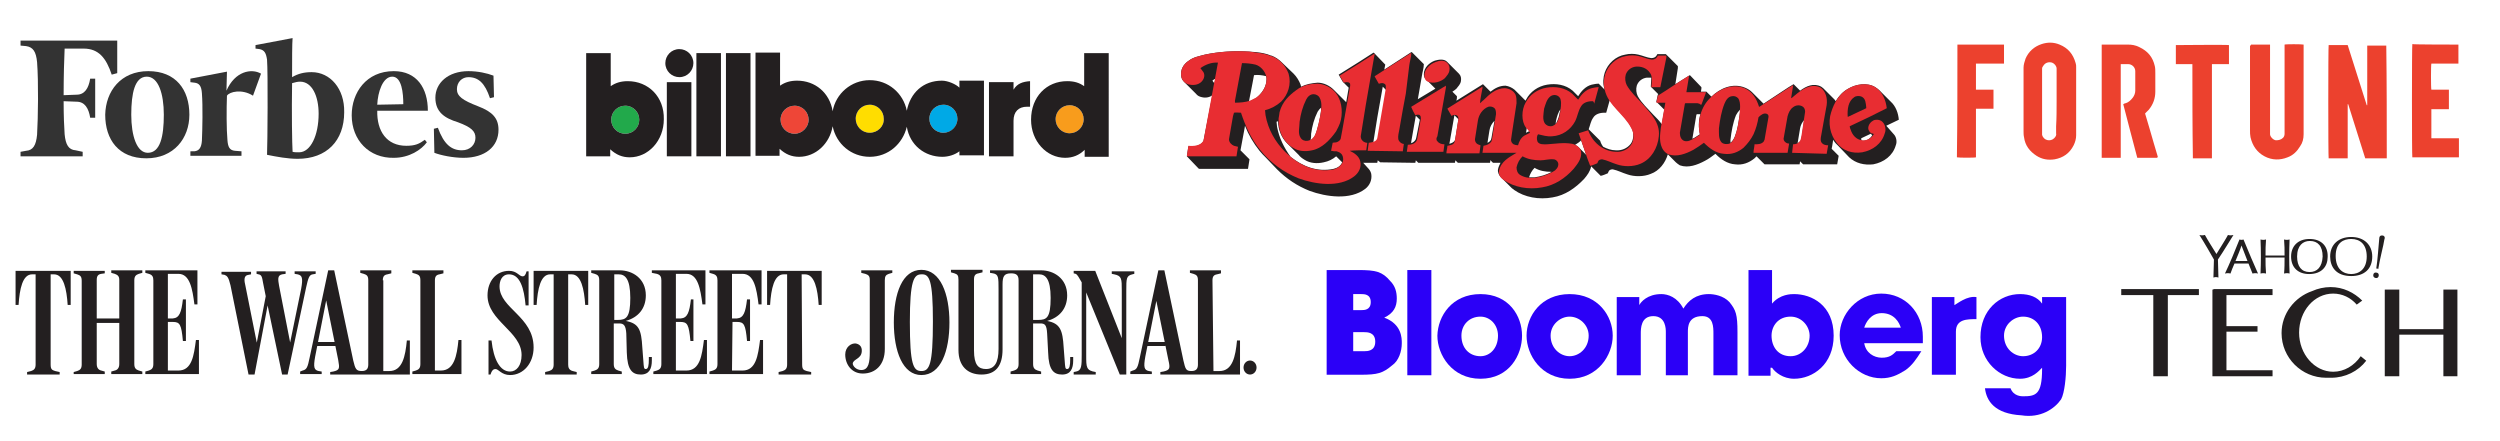 <?xml version="1.0" encoding="utf-8"?>
<!-- Generator: Adobe Illustrator 21.0.0, SVG Export Plug-In . SVG Version: 6.00 Build 0)  -->
<svg version="1.1" id="Capa_1" xmlns="http://www.w3.org/2000/svg" xmlns:xlink="http://www.w3.org/1999/xlink" x="0px" y="0px"
	 viewBox="0 0 499 88" style="enable-background:new 0 0 499 88;" xml:space="preserve">
<style type="text/css">
	.st0{fill-rule:evenodd;clip-rule:evenodd;fill:#333333;}
	.st1{fill:#EC412E;}
	.st2{fill:#231F20;}
	.st3{fill-rule:evenodd;clip-rule:evenodd;fill:#2B00F7;}
	.st4{fill:#22A94B;}
	.st5{fill:#F89C1C;}
	.st6{fill:#EE4637;}
	.st7{fill:#FFDD00;}
	.st8{fill:#00A9E6;}
	.st9{fill-rule:evenodd;clip-rule:evenodd;fill:#231F20;}
	.st10{fill-rule:evenodd;clip-rule:evenodd;fill:#E82D32;}
</style>
<g>
	<path class="st0" d="M59.7,30.4c-0.4,0-1,0-1.3-0.1c-0.1-1.5-0.2-8-0.1-13.7c0.7-0.2,1.1-0.3,1.6-0.3c2.4,0,3.7,2.9,3.7,6.4
		C63.6,27,62,30.4,59.7,30.4 M62.2,14.4c-1.5,0-2.7,0.3-3.9,1c0-3.5,0-6.7,0.1-7.8L51,9v0.7l0.8,0.1c1,0.2,1.3,0.8,1.5,2.1
		c0.2,2.6,0.1,16.7,0,19c2,0.4,4.1,0.8,6.1,0.8c5.8,0,9.3-3.6,9.3-9.3C68.8,17.7,65.9,14.4,62.2,14.4z"/>
	<path class="st0" d="M23.4,8.1H4.1v1l1.1,0.1c1.4,0.2,2,1.1,2.2,3.2c0.3,3.9,0.2,11.1,0,14.5c-0.2,2.1-0.8,3.1-2.2,3.2l-1.1,0.2
		v0.9h12.4v-0.9L15.1,30c-1.4-0.1-2-1.1-2.2-3.2c-0.1-1.4-0.2-3.7-0.2-6.6l2.6,0.1c1.6,0,2.4,1.3,2.7,3.2h1v-7.8h-1
		c-0.3,1.9-1.1,3.2-2.7,3.2l-2.6,0.1c0-3.7,0.1-7.2,0.2-9.3h3.8c3,0,4.5,1.9,5.6,5.2l1.1-0.3L23.4,8.1"/>
	<path class="st0" d="M29.3,15.3c-2.4,0-3.1,3.3-3.1,7.6c0,4.2,1.1,7.6,3.3,7.6c2.5,0,3.2-3.3,3.2-7.6
		C32.7,18.7,31.6,15.3,29.3,15.3 M29.6,14.2c5.5,0,8.2,3.7,8.2,8.7c0,4.7-3.1,8.7-8.6,8.7s-8.2-3.7-8.2-8.7
		C21.1,18.2,24.1,14.2,29.6,14.2z"/>
	<path class="st0" d="M75.3,20.9l5.2-0.1c0-2.2-0.3-5.5-2.2-5.5C76.4,15.3,75.4,18.4,75.3,20.9 M70.2,23c0-4.5,2.9-8.8,8.4-8.8
		c4.6,0,6.8,3.4,6.8,7.9H75.3c-0.1,4.1,1.9,7,5.8,7c1.8,0,2.6-0.4,3.7-1.2l0.4,0.5c-1.1,1.5-3.5,3.1-6.6,3.1
		C73.7,31.6,70.2,28,70.2,23z"/>
	<path class="st0" d="M98.5,15.1c-1.3-0.5-3.1-0.9-5-0.9c-4.1,0-6.6,2.4-6.6,5.3s1.9,4.1,4.5,4.9c2.7,1,3.5,1.8,3.5,3.1
		c0,1.3-1,2.5-2.7,2.5c-2.1,0-3.6-1.2-4.8-4.5l-0.8,0.2l0.1,4.8c1.3,0.5,3.7,1,5.8,1c4.3,0,7-2.2,7-5.6c0-2.3-1.2-3.6-4.1-4.7
		c-3.1-1.2-4.2-2-4.2-3.4c0-1.4,1-2.4,2.3-2.4c2,0,3.3,1.2,4.3,4.2l0.8-0.2L98.5,15.1"/>
	<path class="st0" d="M52.1,14.7c-1.9-1.1-5.2-0.5-6.9,3.4l0.1-3.8L38,15.7v0.7l0.8,0.1c1,0.1,1.4,0.7,1.5,2.1
		c0.2,2.6,0.1,7.2,0,9.5c-0.1,1.3-0.5,2-1.5,2.1L38,30.2v0.9h10.2v-0.9l-1.3-0.1c-1.1-0.1-1.4-0.8-1.5-2.1c-0.2-2.1-0.2-6.3-0.1-8.9
		c0.5-0.8,3-1.4,5.2,0L52.1,14.7"/>
</g>
<g>
	<path class="st1" d="M476.4,31.6c-1.4,0-2.8,0-4.3,0c-1.1-3.6-2.3-7.2-3.4-10.8c0,0,0,0-0.1,0c0,3.6,0,7.2,0,10.8
		c-1.3,0-2.5,0-3.8,0c-0.1-0.2-0.1-22.3,0-22.6c1.3,0,2.5,0,3.8,0c1.3,4,2.5,8,3.8,12c0,0,0,0,0.1,0c0-0.1,0-0.2,0-0.2
		c0-2.9,0-5.8,0-8.7c0-0.9,0-1.8,0-2.7c0-0.1,0-0.2,0-0.3c1.3,0,2.6,0,3.8,0C476.4,16.5,476.4,24,476.4,31.6z"/>
	<path class="st1" d="M430.6,31.5c-1.3,0-2.6,0-4,0c-0.9-3.5-1.9-7.1-2.8-10.7c0.2-0.1,0.3-0.2,0.5-0.2c0.6-0.2,1-0.6,1.4-1.1
		c0.3-0.4,0.5-0.9,0.5-1.4c0-1.3,0-2.6,0-3.9c0-0.8-0.7-1.4-1.4-1.4c-0.4,0-0.9,0-1.3,0c-0.1,0-0.1,0-0.2,0c0,6.3,0,12.5,0,18.7
		c-1.3,0-2.6,0-3.8,0c0-7.5,0-15.1,0-22.6c0.1,0,0.1,0,0.2,0c1.7,0,3.3,0,5,0c0.8,0,1.5,0.1,2.3,0.5c1.7,0.8,2.7,2,3.1,3.8
		c0.1,0.4,0.1,0.9,0.1,1.4c0,1.2,0,2.5,0,3.7c0,1.3-0.4,2.5-1.3,3.6c-0.2,0.2-0.4,0.4-0.6,0.6c-0.1,0.1-0.2,0.2-0.1,0.3
		c0.6,1.9,1.1,3.8,1.7,5.8c0.3,0.9,0.5,1.8,0.8,2.7C430.6,31.4,430.6,31.4,430.6,31.5z"/>
	<path class="st1" d="M414.4,20.2c0,1.8,0,3.6,0,5.4c0,0.5,0,0.9,0,1.4c0,0.7-0.2,1.4-0.5,2c-0.8,1.6-2.1,2.5-3.8,2.8
		c-1.3,0.2-2.5,0-3.6-0.7c-1.4-0.9-2.3-2.1-2.5-3.7c-0.1-0.4-0.1-0.8-0.1-1.2c0-3.3,0-6.6,0-9.9c0-0.9,0-1.8,0-2.8
		c0-0.6,0.2-1.2,0.4-1.8c0.6-1.4,1.7-2.4,3.2-2.9c1.2-0.4,2.4-0.4,3.6,0.1c1.7,0.7,2.7,1.9,3.2,3.7c0.1,0.3,0.1,0.5,0.1,0.8
		C414.4,15.7,414.4,17.9,414.4,20.2C414.4,20.2,414.4,20.2,414.4,20.2z M410.5,20.3L410.5,20.3c0-1.7,0-3.4,0-5.1c0-0.5,0-1,0-1.5
		c0-0.5-0.4-1-0.9-1.2c-0.7-0.2-1.4,0-1.8,0.7c-0.1,0.1-0.2,0.3-0.2,0.5c0,4.3,0,8.6,0,13c0,0.1,0,0.1,0,0.2
		c0.3,1.2,1.7,1.4,2.4,0.7c0.3-0.3,0.5-0.6,0.4-1c0-0.5,0-0.9,0-1.4C410.5,23.6,410.5,21.9,410.5,20.3z"/>
	<path class="st1" d="M449.3,8.9c1.3,0,2.5,0,3.8,0c0,0.1,0,0.2,0,0.3c0,0.5,0,1.1,0,1.6c0,4.7,0,9.4,0,14.2c0,0.6,0,1.2,0,1.8
		c0,0.5,0.7,1.2,1.2,1.2c0.5,0,1-0.1,1.4-0.5c0.2-0.2,0.3-0.5,0.3-0.8c0-1.3,0-2.7,0-4c0-4.5,0-9,0-13.5c0-0.1,0-0.2,0-0.3
		c0.2-0.1,3.4-0.1,3.8,0c0,0.1,0,0.2,0,0.3c0,0.5,0,0.9,0,1.4c0,4,0,8.1,0,12.1c0,1.4,0,2.7,0,4.1c0,0.9-0.2,1.7-0.7,2.4
		c-0.6,1-1.4,1.8-2.5,2.2c-1.5,0.6-3.1,0.6-4.6-0.2c-1.5-0.8-2.4-2.1-2.8-3.8c-0.1-0.5-0.1-0.9-0.1-1.4c0-5.6,0-11.3,0-16.9
		C449.3,9.1,449.3,9,449.3,8.9z"/>
	<path class="st1" d="M490.7,8.9c0,1.3,0,2.5,0,3.8c-1.8,0-3.6,0-5.4,0c-0.1,0.2-0.1,4.9,0,5.2c1.2,0,2.3,0,3.5,0c0,1.3,0,2.6,0,3.9
		c-0.6,0-1.2,0-1.7,0c-0.6,0-1.2,0-1.8,0c0,2,0,3.9,0,5.8c0.1,0,0.2,0,0.3,0c1.6,0,3.3,0,4.9,0c0.1,0,0.2,0,0.3,0c0,1.3,0,2.6,0,3.8
		c-3.1,0-6.2,0-9.3,0c-0.1-0.2-0.1-22.2,0-22.6C481.6,8.9,490.1,8.9,490.7,8.9z"/>
	<path class="st1" d="M390.7,8.9c3.1,0,6.2,0,9.3,0c0,1.3,0,2.5,0,3.8c-0.3,0-0.5,0-0.8,0c-0.3,0-0.5,0-0.8,0c-0.3,0-0.5,0-0.8,0
		c-0.3,0-0.5,0-0.8,0c-0.3,0-0.5,0-0.8,0c-0.3,0-0.5,0-0.8,0c-0.3,0-0.5,0-0.8,0c0,1.7,0,3.5,0,5.2c1.2,0,2.3,0,3.5,0
		c0,1.3,0,2.5,0,3.8c-1.2,0-2.3,0-3.5,0c0,3.2,0,6.5,0,9.7c-0.2,0.1-3.4,0.1-3.8,0c0,0,0,0,0,0c0,0,0,0,0,0c0-0.1,0-0.1,0-0.2
		C390.7,23.9,390.7,16.4,390.7,8.9C390.7,9,390.7,9,390.7,8.9z"/>
	<path class="st1" d="M437.6,12.8c-1.1,0-2.2,0-3.3,0c0-1.3,0-2.5,0-3.8c0.2,0,10.2-0.1,10.6,0c0,1.3,0,2.5,0,3.8
		c-1.1,0-2.2,0-3.4,0c0,6.3,0,12.5,0,18.8c-1.3,0-2.6,0-3.8,0c0,0,0,0,0,0c0,0,0,0,0,0c0,0,0,0,0,0c0,0,0,0,0,0
		C437.6,25.2,437.6,19,437.6,12.8C437.6,12.8,437.6,12.8,437.6,12.8z"/>
</g>
<g id="layer1_1_" transform="translate(-67.092,-701.441)">
	<path id="path13406_1_" class="st2" d="M316.6,773.4c-0.7,0-1.3,0.6-1.3,1.4c0,0.8,0.6,1.4,1.3,1.4s1.3-0.6,1.3-1.4
		C317.9,774,317.3,773.4,316.6,773.4 M268.8,776.1h6.1v-0.5l-0.7-0.2c-0.6-0.2-0.9-0.5-0.9-1.3V766h1.4c0.9,0,1.3,0.2,1.4,2l0.2,3.8
		c0.1,3.5,1.1,4.4,2.8,4.4c1.7,0,2.2-1.2,2.2-2.8v-0.7h-0.6v0.5c0,1.1-0.1,1.9-0.6,1.9c-0.4,0-0.4-0.3-0.5-1.7l-0.2-2.6
		c-0.2-3.5-0.7-4.8-3.3-5.3c2.5-0.7,4-2.5,4-5.1c0-3.4-2.7-5-5.2-5h-10.2v0.5l0.6,0.1c1.1,0.2,1.1,0.8,1.1,3.2v11.9
		c0,2.7-0.8,4-2.5,4c-1.5,0-2.4-0.8-2.4-3.7v-14.2c0-0.8,0.3-1.1,0.9-1.2l0.8-0.2v-0.5h-6.3v0.5l0.7,0.2c0.6,0.2,0.8,0.4,0.8,1.3v14
		c0,3.2,1.8,4.9,4.6,4.9c2.8,0,4.2-1.7,4.2-5v-13c0-1.6,0.3-2.2,1.7-2.2c1.1,0,1.5,0.4,1.5,1.4v16.7c0,0.8-0.3,1.1-0.9,1.3l-0.7,0.2
		L268.8,776.1L268.8,776.1z M309.1,757.4c0-0.8,0.3-1.1,0.9-1.2l0.8-0.2v-0.6h-6.2v0.5l0.7,0.2c0.6,0.2,0.9,0.4,0.9,1.3v16.8
		c0,0.8-0.3,1.3-1.3,1.3c-1.1,0-1.2-0.4-1.6-2.1l-3.8-18h-1.2l-3.7,17.4c-0.4,2-0.6,2.4-1.4,2.6l-0.5,0.2v0.5h4.3v-0.5l-0.6-0.1
		c-0.9-0.2-1.1-0.7-0.7-2.9l2.2-11.1l2.4,11.8c0.4,1.7,0.3,2-1,2.3l-0.6,0.1v0.5h15.9v-6.8h-0.6c-0.3,3.2-0.9,6.1-3.5,6.1h-1.2
		L309.1,757.4L309.1,757.4z M299.7,770.5v-0.8h-4.1l-0.1,0.8H299.7z M283,757.8v14.4c0,2.2,0,3.2-1.1,3.4l-0.5,0.1v0.5h4.4v-0.5
		c-1.9-0.3-1.9-0.9-1.9-3.3v-13.6l-0.7-0.7l7.4,18.1h1.3v-16.7c0-2.5,0-3,1.2-3.3l0.4-0.1v-0.5h-4.5v0.5l0.5,0.1
		c1.5,0.3,1.5,0.9,1.5,3.2v10.4l0.3-0.1l-5.6-14.2h-4.3v0.5l0.4,0.1C282.2,756.3,282.4,756.8,283,757.8 M273.3,756.2h1.2
		c1.2,0,2.3,0.8,2.3,4.7c0,4-0.8,4.4-2.5,4.4h-1V756.2z M253.3,765.6c0,8.7-0.7,9.9-2.3,9.9c-1.6,0-2.3-1.2-2.3-9.8
		c0-8.3,0.8-9.5,2.3-9.5C252.6,756.1,253.3,757.3,253.3,765.6 M256.6,765.8c0-5.7-1.8-10.5-5.6-10.5c-3.8,0-5.5,4.7-5.5,10.5
		c0,5.8,1.8,10.5,5.5,10.5C254.9,776.3,256.6,771.5,256.6,765.8 M243.7,757.4c0-0.8,0.2-1.1,0.8-1.3l0.7-0.2v-0.5H239v0.5l0.8,0.2
		c0.6,0.2,0.9,0.4,0.9,1.2v14.4c0,2-0.2,3.6-1.7,3.6c-1,0-1.7-0.8-1.7-1.3c0.1-0.9,1.7-0.9,1.8-2.4c0.1-1.1-0.6-1.5-1.2-1.6
		c-0.9-0.1-2.1,0.7-2.1,2.2c0,2,1.3,3.8,3.5,3.8c2.5,0,4.4-1.7,4.4-4.9L243.7,757.4L243.7,757.4z M143.5,757.4
		c0-0.8,0.3-1.1,0.9-1.2l0.8-0.2v-0.6h-6.2v0.5l0.7,0.2c0.6,0.2,0.9,0.4,0.9,1.3v16.8c0,0.8-0.3,1.3-1.3,1.3c-1.1,0-1.3-0.4-1.7-2.1
		l-3.8-18h-1.2l-3.7,17.4c-0.4,2-0.6,2.4-1.4,2.6l-0.5,0.2v0.5h4.3v-0.5l-0.6-0.1c-0.9-0.2-1.1-0.7-0.7-2.9l2.2-11.2l2.4,11.9
		c0.3,1.7,0.3,2-1,2.3l-0.6,0.1v0.5h15.9v-6.8h-0.6c-0.3,3.2-0.9,6.1-3.5,6.1h-1.2V757.4z M227.1,756.2h0.7c1.9,0,2.5,3,2.7,6.1h0.6
		v-6.8h-10.9v6.8h0.6c0.2-3.2,0.8-6.1,2.7-6.1h0.7v18c0,0.8-0.3,1.1-0.9,1.3l-0.8,0.2v0.5h6.5v-0.5l-0.9-0.2
		c-0.6-0.2-0.9-0.3-0.9-1.3L227.1,756.2L227.1,756.2z M213.3,765.7l0.9,0c1.4,0,1.7,0.5,2,3.8h0.6v-8.3h-0.6c-0.3,2.6-0.7,3.7-2,3.8
		l-1,0v-8.9h2.1c2.3,0,2.8,2.9,3.2,6.1h0.6v-6.8h-10.4v0.5l0.7,0.2c0.7,0.2,0.9,0.6,0.9,1.3v16.7c0,0.8-0.3,1.1-0.9,1.3l-0.7,0.2
		v0.5h10.7v-6.8h-0.6c-0.4,3.1-0.8,6.1-3.5,6.1h-2.1L213.3,765.7L213.3,765.7z M202,765.7l0.9,0c1.4,0,1.7,0.5,2,3.8h0.6v-8.3H205
		c-0.3,2.6-0.7,3.7-2,3.8l-1,0v-8.9h2.1c2.3,0,2.8,3,3.2,6.1h0.6v-6.8h-10.7v0.5l1,0.2c0.7,0.2,0.9,0.6,0.9,1.3v16.7
		c0,0.8-0.3,1.1-0.9,1.3l-0.7,0.2v0.5h10.7v-6.8h-0.6c-0.4,3.1-0.8,6.1-3.5,6.1H202V765.7L202,765.7z M189.7,756.2h0.9
		c1.2,0,2.3,0.8,2.3,4.7c0,3.9-0.8,4.4-2.5,4.4h-0.7V756.2z M185.1,776.1h6.1v-0.5l-0.7-0.2c-0.6-0.2-0.9-0.5-0.9-1.3V766h1.1
		c0.9,0,1.3,0.4,1.4,2l0.1,3.8c0.1,3.5,1.1,4.4,2.8,4.4c1.7,0,2.2-1.2,2.2-2.8v-0.7h-0.6v0.5c0,1.1-0.1,1.9-0.6,1.9
		c-0.4,0-0.4-0.3-0.5-1.7l-0.2-2.6c-0.2-3.6-0.7-4.8-3.3-5.3c2.5-0.7,4-2.5,4-5.1c0-3.4-2.7-5-5.2-5h-5.7v0.5l0.7,0.2
		c0.6,0.2,0.9,0.4,0.9,1.3v16.7c0,0.8-0.3,1.1-0.9,1.3l-0.7,0.2L185.1,776.1L185.1,776.1z M180.5,756.2h0.7c1.9,0,2.5,3,2.7,6.1h0.6
		v-6.8h-10.9v6.8h0.6c0.2-3.2,0.8-6.1,2.7-6.1h0.7v18c0,0.8-0.3,1.1-0.9,1.3l-0.8,0.2v0.5h6.3v-0.5l-0.8-0.2
		c-0.8-0.2-0.9-0.8-0.9-1.3V756.2z M173.6,770.8c0-6.2-6.8-7.8-6.8-12.2c0-1,0.4-2.4,1.9-2.4c2.2,0,3,2.8,3.3,6.2h0.6v-6.8h-0.4
		c-0.2,0.7-0.4,1-0.8,1c-0.7,0-1.1-1.1-2.7-1.1c-2.6,0-4.3,2.1-4.3,4.9c0,5.1,6.8,7.2,6.8,11.9c0,2.1-1,3.3-2.3,3.3
		c-2,0-3.3-2.4-3.7-6.2h-0.6v6.8h0.4c0.3-1,0.7-1.1,1-1.1c0.6,0,1.2,1.2,2.9,1.2C171.6,776.3,173.6,773.9,173.6,770.8 M153.9,757.4
		c0-0.8,0.3-1.1,0.9-1.2l0.8-0.2v-0.6h-6.2v0.5l0.7,0.2c0.6,0.2,0.9,0.4,0.9,1.3v16.7c0,0.8-0.3,1.1-0.9,1.3l-0.7,0.2v0.5h9.8v-6.8
		h-0.6c-0.3,3.2-0.9,6.1-3.5,6.1h-1.2V757.4z M134.1,770.5v-0.8H130l-0.1,0.8H134.1L134.1,770.5z M116.7,776.2h1.2l2.8-14.8h-0.4
		l3.1,14.8h1.1l3.7-17.4c0.4-1.8,0.6-2.5,1.3-2.6l0.6-0.1v-0.5h-4.2v0.5l0.6,0.1c0.9,0.2,1.1,0.7,0.7,2.9l-2.4,11.7h0.4l-2.4-12.3
		c-0.2-1.2-0.4-2.1,0.6-2.3l0.7-0.1v-0.5h-5.8v0.5l0.4,0.1c0.6,0.1,0.7,0.5,0.9,1.7l0.9,4.5l-0.2-2.7l-2.1,10.9h0.3l-2.4-12
		c-0.3-1.2-0.4-2.2,0.6-2.3l0.5-0.1v-0.5h-5.9v0.5l0.6,0.1c0.5,0.2,0.8,0.4,1.2,2.1L116.7,776.2L116.7,776.2z M100.7,765.7l0.9,0
		c1.4,0,1.7,0.5,2,3.8h0.6v-8.3h-0.6c-0.3,2.6-0.7,3.7-2,3.8l-1,0v-8.9h2.1c2.3,0,2.8,3,3.2,6.1h0.6v-6.8H96.1v0.5l0.7,0.2
		c0.7,0.2,0.9,0.6,0.9,1.3v16.7c0,0.8-0.3,1.1-0.9,1.3l-0.7,0.2v0.5h10.7v-6.8h-0.6c-0.4,3.1-0.8,6.1-3.5,6.1h-2.1V765.7
		L100.7,765.7z M81.8,776.1H88v-0.5l-0.7-0.2c-0.5-0.1-0.9-0.5-0.9-1.3v-8.2h4.5v8.2c0,0.8-0.4,1.2-0.9,1.3l-0.7,0.2v0.5h6.2v-0.5
		l-0.7-0.2c-0.6-0.2-0.9-0.5-0.9-1.3v-16.7c0-0.8,0.3-1.1,0.9-1.3l0.7-0.2v-0.5h-6.2v0.5l0.7,0.2c0.5,0.2,0.9,0.4,0.9,1.2v7.7h-4.5
		v-7.7c0-0.8,0.3-1.1,0.9-1.2L88,756v-0.5h-6.2v0.5l0.7,0.2c0.6,0.2,0.9,0.4,0.9,1.3v16.7c0,0.8-0.3,1.1-0.9,1.3l-0.7,0.2V776.1
		L81.8,776.1z M77.2,756.2h0.7c1.9,0,2.5,3,2.7,6.1h0.6v-6.8H70.2v6.8h0.6c0.2-3.2,0.8-6.1,2.7-6.1h0.7v18c0,0.8-0.3,1.1-0.9,1.3
		l-0.8,0.2v0.5H79v-0.5l-0.9-0.2c-0.6-0.2-0.9-0.3-0.9-1.3L77.2,756.2L77.2,756.2z"/>
</g>
<g>
	<path class="st3" d="M264.7,53.9h6.4c3.5,0,4.8,0.3,6.4,2.2c1,1,1.3,2.2,1.3,3.5c0,1.6-0.6,2.9-2.5,3.8c3.5,1.3,3.5,4.1,3.5,5.1
		c0,1.6-0.6,3.5-1.9,4.4c-1.9,1.6-2.9,1.9-6.4,1.9h-6.7V53.9L264.7,53.9z M270.1,61.9h1.6c0.6,0,1.9,0,1.9-1.6
		c0-1.6-1.3-1.6-1.9-1.6h-1.6V61.9L270.1,61.9z M270.1,70.1h2.2c0.6,0,2.2,0,2.2-1.9c0-1.9-1.6-1.9-2.2-1.9h-2.2V70.1L270.1,70.1z"
		/>
	<polygon class="st3" points="280.9,53.9 285.7,53.9 285.7,74.9 280.9,74.9 280.9,53.9 	"/>
	<path class="st3" d="M295.5,58.7c5.7,0,8.3,4.4,8.3,8.3c0,3.8-2.5,8.6-8.3,8.6c-5.7,0-8.6-4.8-8.6-8.6
		C287,63.1,289.8,58.7,295.5,58.7L295.5,58.7z M295.5,71.1c1.9,0,3.5-1.6,3.5-4.1c0-2.2-1.6-3.8-3.5-3.8c-2.2,0-3.8,1.6-3.8,3.8
		C291.7,69.5,293.3,71.1,295.5,71.1L295.5,71.1z"/>
	<path class="st3" d="M313.3,58.7c5.7,0,8.6,4.4,8.6,8.3c0,3.8-2.9,8.6-8.6,8.6c-5.7,0-8.6-4.8-8.6-8.6
		C304.7,63.1,307.6,58.7,313.3,58.7L313.3,58.7z M313.3,71.1c1.9,0,3.8-1.6,3.8-4.1c0-2.2-1.9-3.8-3.8-3.8c-1.9,0-3.8,1.6-3.8,3.8
		C309.5,69.5,311.4,71.1,313.3,71.1L313.3,71.1z"/>
	<path class="st3" d="M322.8,59.3h4.4v1.6l0,0c0.3-0.6,1.6-2.2,4.4-2.2c1.3,0,3.2,0.6,4.4,2.9c1-1.6,2.5-2.9,5.1-2.9
		c1,0,2.9,0.3,4.1,1.6c1.3,1.6,1.6,2.5,1.6,6v8.6h-4.8v-8.3c0-1.3,0-3.5-2.2-3.5c-2.9,0-2.9,2.2-2.9,3.2v8.6h-4.4v-8.6
		c0-0.6,0-3.2-2.5-3.2c-2.5,0-2.5,2.5-2.5,3.5v8.3h-4.8V59.3L322.8,59.3z"/>
	<path class="st3" d="M348.9,53.9h4.8v6.7c1.6-1.9,3.8-1.9,4.4-1.9c3.5,0,7.9,2.2,7.9,8.3c0,5.7-4.1,8.6-7.9,8.6
		c-2.2,0-3.8-1.3-4.4-2.2h-0.3v1.6h-4.4V53.9L348.9,53.9z M357.4,71.1c2.2,0,3.8-1.9,3.8-4.1c0-1.9-1.6-3.8-3.8-3.8
		c-2.5,0-3.8,1.9-3.8,3.8C353.6,69.2,354.9,71.1,357.4,71.1L357.4,71.1z"/>
	<path class="st3" d="M383.5,70.1c-1,1.6-1.9,2.9-3.2,3.8c-1.6,1-2.9,1.6-4.8,1.6c-4.4,0-8.3-3.8-8.3-8.6c0-4.1,3.5-8.3,8.3-8.3
		c4.8,0,8.3,3.8,8.3,8.6c0,0.6,0,1,0,1.3h-11.7c0.3,1.9,1.9,2.9,3.5,2.9c1.6,0,2.2-0.6,2.9-1.3H383.5L383.5,70.1z M379.4,65.4
		c-0.3-1-1.3-2.9-3.8-2.9c-2.2,0-3.2,1.9-3.5,2.9H379.4L379.4,65.4z"/>
	<path class="st3" d="M385.7,59.3h4.4v1.6l0,0c0.6-0.3,2.5-1.9,4.4-1.6v4.4c-1.9,0-4.1,0-4.1,2.5v8.6h-4.8V59.3L385.7,59.3z"/>
	<path class="st3" d="M412.4,73c0,2.2-0.3,5.4-1,6.7c-1.3,1.9-4.1,3.8-7.9,3.2c-5.4-0.3-7-2.9-7.3-5.4h5.1c0.6,1.6,2.2,1.6,2.5,1.6
		c2.5,0,3.8-0.3,3.8-5.4v-0.3l0,0c-0.6,0.6-1.9,2.2-4.4,2.2c-4.1,0-7.9-3.5-7.9-8.3c0-5.4,3.8-8.6,7.9-8.6c1.9,0,3.5,0.6,4.4,1.9
		l0,0v-1.3h4.8V73L412.4,73z M403.8,71.1c2.2,0,3.8-1.6,3.8-3.8c0-2.5-1.6-4.1-3.8-4.1c-1.9,0-3.8,1.6-3.8,3.8
		C400,69.5,401.9,71.1,403.8,71.1L403.8,71.1z"/>
</g>
<g>
	<g>
		<path class="st2" d="M475.5,47L475.5,47L475.5,47c0,0-0.1,0-0.1,0c-0.3,0-0.5,0.2-0.5,0.6c-0.2,2-0.3,4.1-0.6,6l0,0l0,0l0,0l0,0
			c0.2,0,0.3,0,0.4,0.1l0,0c0.3-2,1.1-4.9,1.2-5.8c0-0.1,0.1-0.3,0.1-0.4C476,47.2,475.8,47,475.5,47z"/>
		<path class="st2" d="M455.9,47.8c0.1,1.1,0.1,2.1,0.1,3.2c-1.3,0-2.5,0-3.8,0l0,0c0-1.1,0-2.1,0.1-3.2c-0.4,0.1-0.7,0.1-1.1,0
			c0.1,2.3,0.1,4.5,0,6.8c0.4-0.1,0.7-0.1,1.1,0l0,0l0,0c-0.1-1.1-0.1-2.1-0.1-3.2l0,0c1.3,0,2.5,0,3.8,0c0,1,0,2.1-0.1,3.2l0,0l0,0
			c0.4-0.1,0.8-0.1,1.1,0c-0.1-2.3-0.1-4.5,0-6.8C456.6,47.9,456.3,47.9,455.9,47.8z"/>
		<path class="st2" d="M447.8,47.8L447.8,47.8L447.8,47.8c-0.3,0.1-0.5,0.1-0.8,0l0,0c-0.9,2.3-2,4.9-2.9,6.8l0,0l0,0l0,0l0,0l0,0
			l0,0c0.4-0.1,0.8-0.1,1.1,0l0,0l0,0c0.2-0.6,0.5-1.3,0.8-2l0,0c0.9,0,1.9,0,2.8,0l0,0c0.3,0.7,0.5,1.3,0.8,2l0,0
			c0.4-0.1,0.8-0.1,1.1,0l0,0C450.1,53.3,448.7,50,447.8,47.8z M447.4,49c0.4,1,0.8,2.1,1.2,3.1l0,0c-0.8,0-1.6,0-2.4,0l0,0
			C446.7,50.9,447.2,49.7,447.4,49z"/>
		<path class="st2" d="M445.8,46.9L445.8,46.9L445.8,46.9c-0.4,0.1-0.8,0.1-1.1,0c-0.3,0.6-1.5,2.5-2.3,3.8
			c-0.8-1.3-1.7-2.7-2.3-3.8c-0.5,0.1-0.7,0.1-1.1,0c0.9,1.4,2.4,4,2.9,4.9l-0.1,3.6c0,0,0.3-0.1,0.5-0.1c0.2,0,0.5,0.1,0.5,0.1
			l-0.1-3.6C443.8,50.2,445.4,47.5,445.8,46.9z"/>
		<path class="st2" d="M461,47.7c-2.4,0-3.7,1.5-3.7,3.5c0,2.2,1.4,3.5,3.6,3.5c2.5,0,3.7-1.5,3.7-3.4C464.7,49,463.2,47.7,461,47.7
			z M461,54.3c-1.6,0-2.5-1.1-2.5-3.1c0-2.2,1.2-3.1,2.5-3.1c0,0,0,0,0.1,0c1.5,0,2.5,1,2.5,3.1C463.5,53.3,462.5,54.3,461,54.3z"/>
		<path class="st2" d="M469.3,47.3c-2.4,0-4.2,1.4-4.2,3.9c0,2.1,1.2,3.9,4.2,3.9c2.6,0,4.2-1.4,4.2-3.9
			C473.5,48.9,471.9,47.3,469.3,47.3z M466.2,51.1c0-2.7,1.6-3.4,3.1-3.4c1.8,0,3.1,1.1,3.1,3.5c0,2.6-1.6,3.5-3.1,3.5
			C467.7,54.7,466.2,53.7,466.2,51.1z"/>
		<path class="st2" d="M474.2,54.4c-0.4,0-0.5,0.3-0.5,0.6c0,0.3,0.3,0.5,0.6,0.5c0.2,0,0.5-0.1,0.5-0.6
			C474.8,54.6,474.6,54.4,474.2,54.4z"/>
	</g>
	<g>
		<polygon class="st2" points="423.4,58.9 429.8,58.9 429.8,75.1 432.7,75.1 432.7,58.9 438.9,58.9 438.9,57.7 423.4,57.7 		"/>
		<polygon class="st2" points="441.8,57.8 441.6,57.8 441.6,75.1 444.4,75.1 444.4,75.1 453.6,75.1 453.6,73.9 444.4,73.9 
			444.4,66.2 450.6,66.2 450.6,65.1 444.4,65.1 444.4,58.9 453.6,58.9 453.6,57.7 441.8,57.7 		"/>
		<polygon class="st2" points="487.7,57.8 487.7,65.7 478.9,65.7 478.9,57.8 476,57.8 476,75.1 478.9,75.1 478.9,66.8 487.7,66.8 
			487.7,75.1 490.5,75.1 490.5,57.8 		"/>
		<path class="st2" d="M465.7,74.2c-3.7,0-6.8-3.5-6.8-7.8s3-7.8,6.8-7.8c1.8,0,3.5,0.8,4.7,2.2l1.1-0.8c-1.6-1.6-3.8-2.7-6.3-2.7
			c-1.3,0-2.6,0.3-3.7,0.8c-3.5,1.2-6.1,4.5-6.1,8.4c0,4.9,4,8.9,8.9,8.9c0.2,0,0.4,0,0.5,0c0.2,0,0.4,0,0.5,0c2.8,0,5.4-1.3,7-3.4
			l-1.1-0.9C469.9,73,467.9,74.2,465.7,74.2z"/>
	</g>
</g>
<g>
	<path class="st4" d="M124.8,26.7c-1.6,0-2.8-1.3-2.8-2.8c0-1.6,1.3-2.8,2.8-2.8c1.6,0,2.8,1.3,2.8,2.8
		C127.6,25.4,126.4,26.7,124.8,26.7"/>
	<rect x="133.1" y="16.4" class="st2" width="4.9" height="14.8"/>
	<rect x="139" y="10.6" class="st2" width="4.9" height="20.6"/>
	<rect x="144.9" y="10.6" class="st2" width="4.9" height="20.6"/>
	<path class="st2" d="M135.6,9.8c-1.6,0-2.8,1.3-2.8,2.8c0,1.6,1.3,2.8,2.8,2.8c1.6,0,2.8-1.3,2.8-2.8C138.4,11,137.1,9.8,135.6,9.8
		"/>
	<path class="st2" d="M124.8,26.7c-1.6,0-2.8-1.3-2.8-2.8c0-1.6,1.3-2.8,2.8-2.8c1.6,0,2.8,1.3,2.8,2.8
		C127.6,25.4,126.4,26.7,124.8,26.7 M125.3,16.2c-1.3,0-2.4,0.3-3.4,1v-6.6h-4.9v20.6h4.8v-1.4c1.2,1.1,2.4,1.6,3.9,1.6
		c3.7,0,6.8-3.3,6.8-7.6C132.6,19.3,129.4,16.2,125.3,16.2"/>
	<path class="st5" d="M213.5,26.6c-1.6,0-2.8-1.3-2.8-2.8c0-1.6,1.3-2.8,2.8-2.8c1.6,0,2.8,1.3,2.8,2.8
		C216.3,25.4,215,26.6,213.5,26.6"/>
	<path class="st6" d="M158.6,26.7c-1.6,0-2.8-1.3-2.8-2.8c0-1.6,1.3-2.8,2.8-2.8c1.6,0,2.8,1.3,2.8,2.8
		C161.4,25.4,160.1,26.7,158.6,26.7"/>
	<path class="st7" d="M173.6,26.5c-1.6,0-2.8-1.3-2.8-2.8c0-1.6,1.3-2.8,2.8-2.8c1.6,0,2.8,1.3,2.8,2.8
		C176.5,25.2,175.2,26.5,173.6,26.5"/>
	<path class="st8" d="M188.3,26.5c-1.6,0-2.8-1.3-2.8-2.8c0-1.6,1.3-2.8,2.8-2.8c1.6,0,2.8,1.3,2.8,2.8
		C191.1,25.3,189.9,26.5,188.3,26.5"/>
	<path class="st2" d="M202.3,17.9v-1.5h-4.9v14.8h4.9v-7.1c0-1.8,1-2.8,2.7-2.8h0.6v-5.1C204.1,16.3,203,16.7,202.3,17.9"/>
	<path class="st2" d="M188.3,26.5c-1.6,0-2.8-1.3-2.8-2.8c0-1.6,1.3-2.8,2.8-2.8c1.6,0,2.8,1.3,2.8,2.8
		C191.1,25.3,189.8,26.5,188.3,26.5 M173.6,26.5c-1.6,0-2.8-1.3-2.8-2.8c0-1.6,1.3-2.8,2.8-2.8c1.6,0,2.8,1.3,2.8,2.8
		C176.5,25.2,175.2,26.5,173.6,26.5 M158.6,26.7c-1.6,0-2.8-1.3-2.8-2.8c0-1.6,1.3-2.8,2.8-2.8c1.6,0,2.8,1.3,2.8,2.8
		C161.4,25.4,160.1,26.7,158.6,26.7 M191.5,17.5c-0.7-0.7-2.3-1.4-3.5-1.4c-3.7,0-6.3,2.4-7,6c-0.7-3.5-3.7-6.1-7.4-6.1
		c-3.7,0-6.8,2.7-7.4,6.2c-0.6-3.7-3.5-6.1-7.1-6.1c-1.3,0-2.4,0.3-3.4,1v-6.6h-4.9v20.6h4.8v-1.4c1.2,1.1,2.4,1.6,3.9,1.6
		c3.3,0,6.1-2.6,6.7-6.1c0.7,3.5,3.7,6.1,7.4,6.1c3.7,0,6.6-2.6,7.4-6c0.6,3.7,3.6,6,7.1,6c1.2,0,2.5-0.4,3.4-1.1v0.8h4.9v-6.5
		c0-0.3,0-0.5,0-0.8c0-0.3,0-0.5,0-0.8v-6.8h-4.9V17.5z"/>
	<path class="st2" d="M213.5,26.6c-1.6,0-2.8-1.3-2.8-2.8c0-1.6,1.3-2.8,2.8-2.8c1.6,0,2.8,1.3,2.8,2.8
		C216.3,25.4,215,26.6,213.5,26.6 M216.4,10.6v6.6c-1-0.7-2-1-3.4-1c-4.1,0-7.2,3.1-7.2,7.7c0,4.3,3.1,7.6,6.8,7.6
		c1.5,0,2.8-0.5,3.9-1.6v1.4h4.8V10.6H216.4z"/>
</g>
<g>
	<polygon class="st9" points="297.7,32.1 297.7,32.2 297.7,32.1 	"/>
	<path class="st9" d="M373.4,26.7l-1.9,0.9c0,0.2,0,0.3,0.1,0.5c0.9,0.1,1.7-0.4,2.1-1.1L373.4,26.7L373.4,26.7z M360.1,24
		c-0.4,0.4-0.7,1-0.8,1.6l-0.5,3c0.2-0.1,0.4-0.3,0.6-0.5c0.2-0.4,0.2-0.8,0.3-1.2L360.1,24L360.1,24z M347.3,21.9
		c-0.3,0.3-0.6,0.7-0.8,1.1c-0.6,1.5-0.9,3.2-1.1,4.9l0,0.6c0.4-0.3,0.7-0.8,0.9-1.3c0.5-1.3,0.7-2.7,0.9-4.1
		C347.3,22.6,347.3,22.3,347.3,21.9L347.3,21.9z M339.4,22.8l-0.7,0l-0.1,0.1l-0.8,4.8l0.4-0.2l1.1-0.7
		C339,25.5,339,24.1,339.4,22.8L339.4,22.8z M331.7,24.8l0.5-2.9l-1.6-1.6c0.1-0.5,0.2-1,0.3-1.4l0.1-0.1l-1.5-1.5
		c0-0.6,0.1-1.2,0.1-1.8c-0.3,0-0.6,0-0.9,0c-0.9,0.1-1.7,0.7-2,1.6c-0.2,0.7-0.1,1.5,0.2,2.1c0.8,1.4,2,2.5,3.1,3.7
		C330.6,23.5,331.2,24.1,331.7,24.8L331.7,24.8z M325.6,25.4c-1-2-3-3.5-4.3-5.4l-0.7,2.5c-0.1,0-0.3,0-0.4,0c-0.9,0-1.8,0.3-2.2,1
		c-0.5,0.7-0.6,1.5-0.9,2.3l2.3,2.3c0.1,0.4,0.3,0.8,0.6,1.2c0.8,0.4,1.6,0.7,2.5,0.7c1.2,0.1,2.3-0.4,3-1.3
		C326.1,27.9,326.2,26.4,325.6,25.4L325.6,25.4z M316.6,30.9l-1-2.9c-0.4,0.4-0.7,0.6-1.2,0.9c0.2,0.1,0.5,0.3,0.7,0.5L316.6,30.9
		L316.6,30.9z M311.5,21.8c-0.5,0.6-0.7,1.4-0.9,2.2l-0.1,0.7c0.1-0.1,0.2-0.2,0.2-0.3c0.3-0.6,0.5-1.2,0.6-1.9
		C311.4,22.3,311.4,22.1,311.5,21.8L311.5,21.8z M309.7,34.3c-1.3,0-2.4-0.2-3.4-0.8c-0.5,0.5-0.9,1.2-1.1,1.9c0.4,0,0.7,0,1.1,0
		C307.5,35.2,308.7,34.9,309.7,34.3L309.7,34.3z M304.6,26.5c0.3-0.2,0.6-0.3,0.9-0.4c-0.2-0.3-0.5-0.6-0.7-0.9L304.6,26.5
		L304.6,26.5z M298.3,24.1c-0.5,0.5-0.9,1.2-1,1.9l-0.4,2.5c0.3-0.1,0.5-0.3,0.7-0.6l0.1-0.4L298.3,24.1L298.3,24.1z M291.1,23.8
		l-0.8-0.8l-1,5.7c0.4-0.1,0.9-0.3,1.1-0.7l0.1-0.4L291.1,23.8L291.1,23.8z M283.4,23.9l-0.8-0.8l-0.2,1.1l-0.7,4
		c0,0.1,0,0.3-0.1,0.4c0.4-0.1,0.8-0.4,1-0.8l0.1-0.4L283.4,23.9L283.4,23.9z M276.8,18.1l-0.8-0.8l-1.1,6.2l-0.8,5
		c0.5-0.1,0.9-0.3,1.1-0.8l0.1-0.6L276.8,18.1L276.8,18.1z M267.9,32.4l-1.2-1.2c-0.7,0.6-1.5,1-2.5,1.2c-1.3,0.3-2.7,0.2-3.8-0.5
		c-0.5-0.3-0.9-0.6-1.2-1l-2.3-2.3c-1.1-1.1-1.8-2.7-1.8-4.4l-0.3,0.1c0,0.3,0.1,0.7,0.1,1c0.4,2.2,1.4,4.2,2.7,6
		c2.4,1.9,5.3,3.1,8.6,2.4C267,33.5,267.6,33.1,267.9,32.4L267.9,32.4z M261.6,28c0.4-0.2,0.7-0.6,0.9-1c0.3-0.7,0.5-1.5,0.7-2.3
		l0.3-1.4c0.1-0.6,0.2-1.2,0.2-1.8c-0.3,0.2-0.5,0.5-0.7,0.8c-0.7,1.4-1.1,2.9-1.3,4.4C261.7,27.1,261.7,27.5,261.6,28L261.6,28z
		 M252.8,15.8c0-0.2,0-0.4-0.1-0.6c-0.8-0.2-1.6-0.3-2.4-0.2l-0.3,1.6l-0.7,3.6l0.2,0c0.4-0.2,0.8-0.4,1.2-0.6
		C251.8,18.7,252.8,17.4,252.8,15.8L252.8,15.8z M242.6,15.7c-0.2,0.1-0.4,0.2-0.6,0.4c0.1,0.2,0.3,0.4,0.4,0.5L242.6,15.7
		L242.6,15.7z M378,26.8c0.5,0.5,0.7,1.5,0.4,2.2c-0.6,2.1-2.4,3.4-4.5,3.8c-1.8,0.2-3.5-0.2-4.8-1.4l-2.2-2.3
		c-0.2-0.2-0.3-0.3-0.5-0.5c-0.2-0.2-0.3-0.4-0.5-0.7l-0.2,1.3c0,0.1-0.1,0.3-0.1,0.5l0,0l1.4,1.4l0,0c-0.1,0.6-0.2,1.1-0.3,1.7
		l-6.8,0l-0.6-0.6l-0.1,0.6l-0.1,0h-6.9l-1.6-1.6l-0.4,0.4c-1.1,0.9-2.4,1.4-3.9,1.2c-1.5-0.1-2.8-1-3.8-2l-0.1-0.1l0,0
		c-0.7,0.5-1.3,1-2.1,1.4c-1.5,0.8-3.3,1.5-5,0.9c-0.3-0.2-0.6-0.4-0.8-0.6l-1.6-1.6c-0.5,1.7-1.7,3.3-3.4,3.9
		c-1.4,0.6-3.3,0.6-4.7,0.1c-1-0.3-1.9-0.8-2.9-1c-0.3,0-0.7,0.1-0.8,0.4c-0.1,0.1-0.1,0.3-0.2,0.4c-0.5,0.2-0.9,0.4-1.4,0.5
		l-1.9-1.9c-0.2,1-0.8,1.8-1.4,2.5c-1.7,1.8-3.8,3.3-6.3,3.7c-2.7,0.5-5.6,0-7.7-1.5c-0.1-0.1-0.2-0.2-0.4-0.3l-2.2-2.2
		c-0.4-0.4-0.7-1-0.6-1.6c0.1-0.5,0.3-0.9,0.5-1.3h-1.5l0,0l-0.4-0.4l0-0.1h-0.1l0,0l-0.1,0.5H291l-0.5-0.5l-0.1,0.5l-7.3,0
		l-0.5-0.5l-0.1,0.5l-0.2,0l-6.8-0.1L275,32l-0.1,0.5c-1,0-1.8,0-2.8,0l0.9,1c0.3,0.3,0.6,0.7,0.7,1.2c0.2,1.2-0.3,2.3-1.2,3
		c-3,2.3-7.8,1.6-11.1,0.4c-2.5-1-4.6-2.4-6.5-4.3l-2.2-2.3c-0.5-0.5-0.9-0.9-1.3-1.4c-1.2-1.5-2.2-3.2-2.9-5l-0.1,0.6l-0.8,4.3
		l1.8,1.8c-0.1,0.6-0.2,1.3-0.3,1.9l-0.1,0h-9.6c-0.1,0-0.1,0-0.2-0.1l-2.3-2.4c0.1-0.7,0.2-1.4,0.3-2c1.1,0.1,2.4,0,3-1l0.1-0.5
		L242,19c-0.5,0.4-1.3,0.6-2.1,0.4c-0.5-0.1-0.9-0.3-1.2-0.7l-2.3-2.3c-0.3-0.3-0.5-0.6-0.6-1c-0.3-1.4,0.4-2.6,1.5-3.3
		c0.9-0.7,2.1-0.9,3.2-1.2c2.8-0.6,5.9-0.8,8.9-0.6c0.4,0,0.8,0.1,1.3,0.1c1,0.1,2.1,0.3,3,0.7c0,0,0.1,0,0.1,0
		c0.8,0.3,1.5,0.8,2.1,1.4l2.3,2.2c0.6,0.6,1.1,1.4,1.4,2.2c0,0.1,0.1,0.3,0.1,0.4c1-0.5,2.1-0.7,3.3-0.8c1.2,0,2.4,0.6,3.2,1.4
		l2.5,2.5l0.5-2.9l-1.2-1.2l-0.8-1.4l0,0l4-2.5l2.8-1.8l0.2-0.1l2.3,2.4l0,0l-0.1,0.5l-0.1,0.5l5.4-3.5l0.1,0l2.4,2.4
		c0,0.8-0.3,1.6-0.4,2.4l-0.8,4.6l3.5-2.1l-1.9-1.9c-0.3-0.2-0.4-0.6-0.4-1c0-1.3,1.1-2.3,2.2-2.7c0.7-0.2,1.8-0.4,2.4,0.2l2.4,2.4
		c0.4,0.4,0.5,0.9,0.4,1.5c-0.1,0.6-0.5,1-0.9,1.5c-0.2,0.2-0.5,0.4-0.8,0.6l0.9,0.9l0,0.4l-0.1,0.5l5.3-3.3h0l1.5,1.5
		c0.9-0.7,1.8-1.2,3-1.2c0.7,0.1,1.3,0.4,1.8,0.8l2.2,2.2l0.1-0.2c0.8-1.6,2.4-2.7,4.2-3c1.8-0.3,3.7,0,5.1,1.2l0.3,0.3l0.8,0.8
		c0.6-1,1.5-2,2.7-2.3c0.5-0.1,0.9-0.2,1.4-0.2l1.2,1.2l-0.1-0.3c-0.3-1-0.2-2.2,0.1-3.1c0.6-1.8,2.2-3.3,4.1-3.6
		c0.8-0.2,1.8-0.2,2.6,0c0.9,0.2,1.7,0.6,2.6,0.7c0.5,0,0.9-0.2,1.1-0.6l0.1-0.2l1.7,0l2.4,2.4c0,0.1,0,0.3,0,0.4l-0.5,3.2
		c1-0.6,1.9-1.2,2.9-1.8l2.3,2.4l0,0.3l-0.1,0.6l1.1,0l1,1c1.7-1.7,4.3-2.8,6.7-1.8c0.5,0.2,1,0.5,1.4,0.9l2.3,2.3l4.1-2.7
		c0.6-0.4,1.2-0.8,1.9-1.2l1.3,1.3c1.2-0.9,2.7-1.6,4.2-0.8c0.1,0.1,0.3,0.2,0.4,0.3l2.2,2.2c0.1,0.1,0.2,0.2,0.3,0.4
		c0.6-1,1.4-1.9,2.5-2.5c1.5-0.9,3.8-1.3,5.4-0.3c0.3,0.2,0.6,0.4,0.8,0.6l2.3,2.3c1,0.9,1.5,2.3,1.6,3.6l-2.5,1.2L378,26.8
		L378,26.8z"/>
	<path class="st10" d="M286.9,28.2c0.3,0.4,0.8,0.6,1.4,0.6l0,0.1l-0.2,1.4l-7.3,0l0,0l0.2-1.4c0.7,0,1.5-0.2,1.8-0.9l0.1-0.4
		l0.7-3.9c0-0.3,0-0.5-0.2-0.7c-0.2-0.2-0.7-0.1-0.9,0c-0.3-0.5-0.6-1.1-0.8-1.6l0-0.1l6.4-3.9l0.5-0.3l0,0l0,0.4l-1.7,9.7
		C286.7,27.5,286.6,27.9,286.9,28.2L286.9,28.2z"/>
	<path class="st10" d="M280.6,18.7c-0.2,1.1-0.4,2.1-0.6,3.2l-0.7,4c-0.1,0.6-0.3,1.2-0.2,1.9c0.1,0.4,0.5,0.8,0.9,0.9
		c0.1,0,0.2,0,0.2,0.1l-0.2,1.4l-0.2,0l-6.8-0.1l0-0.1l0.2-1.5c0.7-0.1,1.5-0.2,1.7-0.9l0.1-0.6l1.6-9.3c0-0.4,0.1-0.8-0.3-1
		c-0.3-0.2-0.7-0.1-1,0l-0.1,0l-0.8-1.4l0-0.1l7.2-4.6l0.1,0c0,0.8-0.3,1.6-0.4,2.4L280.6,18.7L280.6,18.7z"/>
	<path class="st10" d="M347,19.7c-0.3-0.4-0.8-0.6-1.3-0.5c-0.8,0.1-1.2,0.8-1.5,1.5c-0.6,1.5-0.9,3.2-1.1,4.9c0,1-0.1,2.1,0.5,2.8
		c0.4,0.4,1,0.4,1.5,0.3c0.6-0.2,1-0.9,1.2-1.5c0.5-1.3,0.7-2.7,0.9-4.1C347.3,21.9,347.5,20.6,347,19.7L347,19.7z M357.7,30.5
		L357.7,30.5l0.2-1.7c0.6,0,1.1-0.2,1.4-0.7c0.2-0.4,0.2-0.8,0.3-1.2l0.7-4.6c0-0.5-0.2-0.9-0.6-1.1c-0.6-0.3-1.3-0.2-1.8,0.2
		c-0.6,0.4-0.9,1.1-1.1,1.8l-0.8,4.5c0,0.4,0.3,0.7,0.7,0.9c0.1,0,0.3,0,0.4,0.1c-0.1,0.6-0.2,1.2-0.3,1.8l-0.1,0H350
		c0-0.6,0.2-1.2,0.2-1.7l0,0c0.7,0,1.3,0,1.8-0.5l0.2-0.4c0.3-1.5,0.5-3.1,0.8-4.6c0-0.3-0.1-0.5-0.4-0.6c-0.6-0.2-1.2,0.3-1.6,0.7
		c-0.2,1.2-0.5,2.3-1,3.4c-0.5,1-1.1,1.8-2,2.7c-1.1,0.9-2.4,1.4-3.9,1.2c-1.6-0.1-2.9-1.1-4-2.2c-0.7,0.5-1.4,1-2.1,1.4
		c-1.5,0.8-3.3,1.5-5,0.9c-1.6-0.8-1.8-2.7-1.6-4.4l0.1-0.9l0.9-5l0,0c-0.6,0-1.2,0-1.8,0c0.1-0.5,0.2-1,0.3-1.4
		c2.1-1.3,4.1-2.7,6.2-4l0,0.3l-0.5,3l0.1,0l3.8,0v0.1l-0.9,2.4c-0.2,0-0.3-0.1-0.4-0.2l-0.4-0.1l-2.4,0l-0.1,0.1l-1,5.8
		c0,0.7,0.2,1.3,0.8,1.6c0.8,0.3,1.5-0.2,2.1-0.5l1.1-0.7c-0.6-2.7,0.2-5.6,2.1-7.4c1.7-1.7,4.3-2.9,6.8-1.9
		c1.6,0.7,2.4,2.1,2.9,3.7l0.1,0l4.8-3.1c0.6-0.4,1.2-0.8,1.9-1.2l0,0.1c-0.1,0.9-0.3,1.7-0.4,2.5c0.3-0.1,0.5-0.4,0.8-0.6
		c1.3-1.1,3.2-2.5,5.1-1.5c1,0.7,1.4,2.1,1.2,3.5l-0.4,2.2l-0.7,3.9c-0.1,0.5-0.2,1.1,0.2,1.5c0.3,0.3,0.7,0.4,1.2,0.4l0,0
		c-0.1,0.6-0.2,1.1-0.3,1.7L357.7,30.5L357.7,30.5z"/>
	<path class="st10" d="M331.4,17.4l-1.8,0c0.1-1,0.3-2.2-0.3-2.9c-0.6-0.9-1.7-1.3-2.8-1.2c-0.9,0.1-1.7,0.7-2,1.6
		c-0.2,0.7-0.1,1.5,0.2,2.1c0.8,1.4,2,2.5,3.1,3.7c1.6,1.9,3.6,3.7,3.3,6.5c-0.2,2.3-1.5,4.6-3.7,5.5c-1.4,0.6-3.3,0.6-4.7,0.1
		c-1-0.3-1.9-0.8-2.9-1c-0.3,0-0.7,0.1-0.8,0.4c-0.1,0.1-0.1,0.3-0.2,0.4c-0.5,0.2-0.9,0.4-1.4,0.5l-0.5-1.3l-1.8-5.2l0,0
		c0.6-0.2,1.3-0.4,1.9-0.6c0.8,2.3,2.9,4.2,5.5,4.3c1.2,0.1,2.3-0.4,3-1.3c0.7-0.9,0.7-2.4,0.1-3.4c-1.4-2.8-4.6-4.5-5.3-7.7
		c-0.3-1-0.2-2.2,0.1-3.1c0.6-1.8,2.2-3.3,4.1-3.6c0.8-0.2,1.8-0.2,2.6,0c0.9,0.2,1.7,0.6,2.6,0.7c0.5,0,0.9-0.2,1.1-0.6l0.1-0.2
		l1.7,0c0,0.1,0,0.3,0,0.4L331.4,17.4L331.4,17.4L331.4,17.4z"/>
	<path class="st10" d="M310.9,32.3c-0.2-0.3-0.5-0.5-0.8-0.5c-0.9-0.1-1.8,0.2-2.6,0.2c-1.3,0-2.5-0.2-3.6-0.8
		c-0.6,0.6-1,1.3-1.2,2.2c0,0.6,0.2,1.2,0.7,1.5c0.8,0.5,1.8,0.7,2.9,0.6c1.5-0.2,2.9-0.7,4.1-1.5c0.3-0.3,0.5-0.5,0.6-0.9
		C311.1,32.7,311,32.5,310.9,32.3L310.9,32.3z M311.5,19.9c-0.1-0.5-0.5-0.8-0.9-0.9c-0.4-0.1-0.8,0-1.1,0.2c-0.8,0.6-1,1.6-1.3,2.5
		c-0.1,1-0.4,2.2,0.2,3c0.3,0.3,0.6,0.5,1.1,0.5c0.6,0,1-0.4,1.3-0.8c0.3-0.6,0.5-1.2,0.6-1.9C311.5,21.7,311.7,20.7,311.5,19.9
		L311.5,19.9z M317.8,20.2c-0.9,0-1.8,0.3-2.2,1c-0.6,0.9-0.7,2-1.2,3c-0.9,1.7-2.6,2.9-4.6,3c-1,0.1-1.9-0.2-2.8-0.4
		c-0.3,0.4-0.3,1-0.1,1.5c0.4,0.6,1.2,0.5,1.9,0.5c1.6-0.1,3.3-0.4,5-0.1c0.8,0.2,1.7,0.7,1.8,1.7c0.1,1.3-0.7,2.3-1.5,3.3
		c-1.7,1.9-3.8,3.3-6.3,3.7c-2.7,0.5-5.6,0-7.7-1.5c-0.6-0.4-1-1-0.9-1.8c0.4-1.9,2-2.7,3.5-3.6c-0.8,0-0.8,0-0.8,0l-6,0l0,0
		l0.2-1.4c0.6-0.1,1.2-0.3,1.6-0.9l0.1-0.4l0.8-5c0-0.4,0-0.9-0.3-1.2c-0.3-0.3-0.8-0.4-1.2-0.3c-1.1,0.4-1.9,1.5-2.1,2.7l-0.6,3.8
		c0,0.3,0.1,0.6,0.3,0.8c0.2,0.2,0.5,0.3,0.8,0.4l0,0.1l-0.2,1.5h-6.6c0-0.5,0.2-1,0.2-1.5c0.6-0.1,1.2-0.2,1.4-0.7l0.1-0.4l0.7-4.3
		c0-0.3-0.1-0.6-0.4-0.7c-0.3-0.1-0.6-0.1-0.9,0.1l-0.1,0l-0.8-1.4l0.1-0.1l6.9-4.3h0l0,0.3c-0.2,1-0.4,2-0.5,3
		c0.3-0.2,0.4-0.4,0.7-0.6c1.2-1.2,2.5-2.4,4.3-2.4c0.9,0.1,1.7,0.5,2.1,1.3c0.2,0.5,0.2,1.1,0.2,1.7l-0.9,5.9l-0.2,1.4
		c0,0.4,0.2,0.7,0.5,0.9c0.2,0.1,0.6,0.2,0.9,0.2c0.2-0.7,0.5-1.4,1.2-1.9c0.4-0.2,0.8-0.4,1.2-0.6c-0.2-0.3-0.5-0.7-0.8-1
		c-1-1.3-0.9-3.6-0.1-5c0.8-1.6,2.4-2.7,4.2-3c1.8-0.3,3.7,0,5.1,1.2c0.4,0.4,0.8,0.8,1.2,1.2c0.6-1,1.5-2,2.7-2.3
		c0.5-0.1,0.9-0.2,1.4-0.2l0,0l-0.9,3.3C318.1,20.2,318,20.2,317.8,20.2L317.8,20.2z"/>
	<path class="st10" d="M285,16.3c-0.5-0.2-0.7-0.7-0.7-1.2c0-1.3,1.1-2.3,2.2-2.7c0.7-0.3,1.8-0.5,2.4,0.2c0.4,0.4,0.5,0.9,0.4,1.5
		c-0.1,0.6-0.5,1-0.9,1.5C287.6,16.3,286.2,16.8,285,16.3L285,16.3z"/>
	<path class="st10" d="M263.4,19.5c-0.2-0.4-0.7-0.7-1.2-0.7c-0.7,0-1.2,0.5-1.5,1.1c-0.7,1.4-1.1,2.9-1.3,4.4
		c0,1.1-0.4,2.3,0.2,3.2c0.3,0.5,0.9,0.7,1.4,0.6c0.7-0.1,1.2-0.6,1.5-1.2c0.3-0.7,0.5-1.5,0.7-2.3l0.3-1.4
		C263.7,22.1,264,20.6,263.4,19.5L263.4,19.5z M261.9,30c-1.3,0.3-2.8,0.2-3.8-0.5c-1.9-1.1-2.9-3.2-2.9-5.4c0-0.4,0-0.6,0.1-1
		c0-0.1,0.1-0.6,0.1-0.7c0.2-0.7,0.2-0.6,0.3-0.9c0.7-1.7,2.1-2.9,3.6-3.9c1.1-0.6,2.3-0.9,3.7-0.9c1.9,0.1,3.6,1.3,4.3,3
		c0.7,1.6,0.7,3.9-0.1,5.5l-0.5,1C265.5,27.9,263.9,29.6,261.9,30L261.9,30z"/>
	<path class="st10" d="M250.7,10.5c1,0.1,2.1,0.3,3,0.7c0,0,0.1,0,0.1,0c1.6,0.6,2.8,1.9,3.4,3.5c0.6,2.1-0.1,4.2-1.5,5.6
		c-0.9,0.8-2,1.4-3.2,1.7c0,0.3,0.1,0.7,0.1,1c0.5,2.8,1.9,5.3,3.9,7.3c2.5,2.5,6,4.3,9.8,3.5c0.8-0.3,1.7-0.9,1.8-1.9
		c0-0.5-0.1-1-0.5-1.3c-0.2-0.2-0.5-0.3-0.8-0.4l0,0c-0.4,0-0.7,0-1.1-0.1l0-0.1l0.3-1.5c0.3-0.1,0.7,0,1-0.2
		c0.2-0.1,0.5-0.3,0.6-0.6l0.3-1.6l1.6-9c0-0.2,0-0.4-0.1-0.5c-0.2-0.2-0.4-0.2-0.7-0.2c-0.2,0-0.3,0.1-0.5,0.1l-0.8-1.4l0,0l4-2.5
		l2.8-1.8l0.2-0.1l0,0l-0.1,0.5l-1.7,9.8l-1,6.2c0,0.5,0.2,0.8,0.6,1.1c0.2,0.1,0.4,0.2,0.7,0.2l0,0.1l-0.2,1.4
		c-1.1,0-2.2,0-3.3,0.1c0.9,0.4,1.9,1.1,2.1,2.1c0.3,1.2-0.3,2.3-1.2,3c-3,2.3-7.8,1.6-11.1,0.4c-3-1.2-5.6-3.1-7.7-5.7
		c-1.8-2.2-2.9-4.7-3.8-7.4c-0.5,0-1-0.1-1.4,0l-0.2,0.7l-0.8,4.6c0,0.6,0.5,1.1,1,1.3c0.3,0.1,0.5,0.1,0.8,0.2
		c-0.1,0.6-0.2,1.3-0.3,1.9l-0.1,0h-9.6c-0.1,0-0.2,0-0.2-0.1c0.1-0.7,0.2-1.4,0.3-2c1.1,0.1,2.4,0,3-1l0.1-0.5l2.8-15.1
		c0,0,0,0,0,0c-1.3-0.1-2.5,0.4-3.5,1.1c0.2,0.3,0.4,0.5,0.6,0.8c0.3,0.5,0.2,1.2-0.2,1.7c-0.5,0.7-1.5,1-2.5,0.8
		c-0.8-0.1-1.5-0.7-1.7-1.5c-0.3-1.4,0.4-2.6,1.5-3.3c0.9-0.7,2.1-0.9,3.2-1.2c2.8-0.6,5.9-0.8,8.9-0.6
		C249.9,10.4,250.3,10.4,250.7,10.5L250.7,10.5z M250.6,12.9c-0.8-0.2-1.8-0.3-2.7-0.3l-0.3,1.6l-1.1,5.9l0,0.4c1,0,2.1-0.1,3-0.4
		c0.4-0.2,0.8-0.4,1.2-0.6c1.2-0.8,2.1-2.2,2.1-3.7c0-0.2,0-0.4-0.1-0.7C252.4,14.1,251.6,13.2,250.6,12.9L250.6,12.9z"/>
	<path class="st10" d="M373,23.4l-3.8,1.8c0,0.2,0.1,0.5,0.2,0.7c0.3,1,1.1,2,2.3,2.1c1,0.1,1.8-0.4,2.3-1.2
		c-0.1-0.2-0.3-0.1-0.5-0.2c-0.3-0.2-0.6-0.6-0.6-1c0-0.7,0.5-1.3,1.1-1.6c0.6-0.2,1.4-0.1,1.8,0.4c0.5,0.5,0.7,1.5,0.4,2.2
		c-0.6,2.1-2.4,3.4-4.5,3.8c-2,0.3-3.9-0.3-5.1-1.9c-1.3-1.6-1.8-4-1.1-6.1c0.6-1.9,1.6-3.7,3.4-4.7c1.5-0.9,3.8-1.3,5.4-0.3
		c1.4,0.9,2.1,2.5,2.3,4.2L373,23.4L373,23.4z M372.5,21.6l0-0.2c-0.1-0.8-0.1-1.7-0.9-2.1c-0.4-0.2-1.1-0.2-1.5,0.1
		c-1.2,0.8-1.4,2.4-1.3,3.9l0.1,0L372.5,21.6L372.5,21.6z"/>
</g>
</svg>
